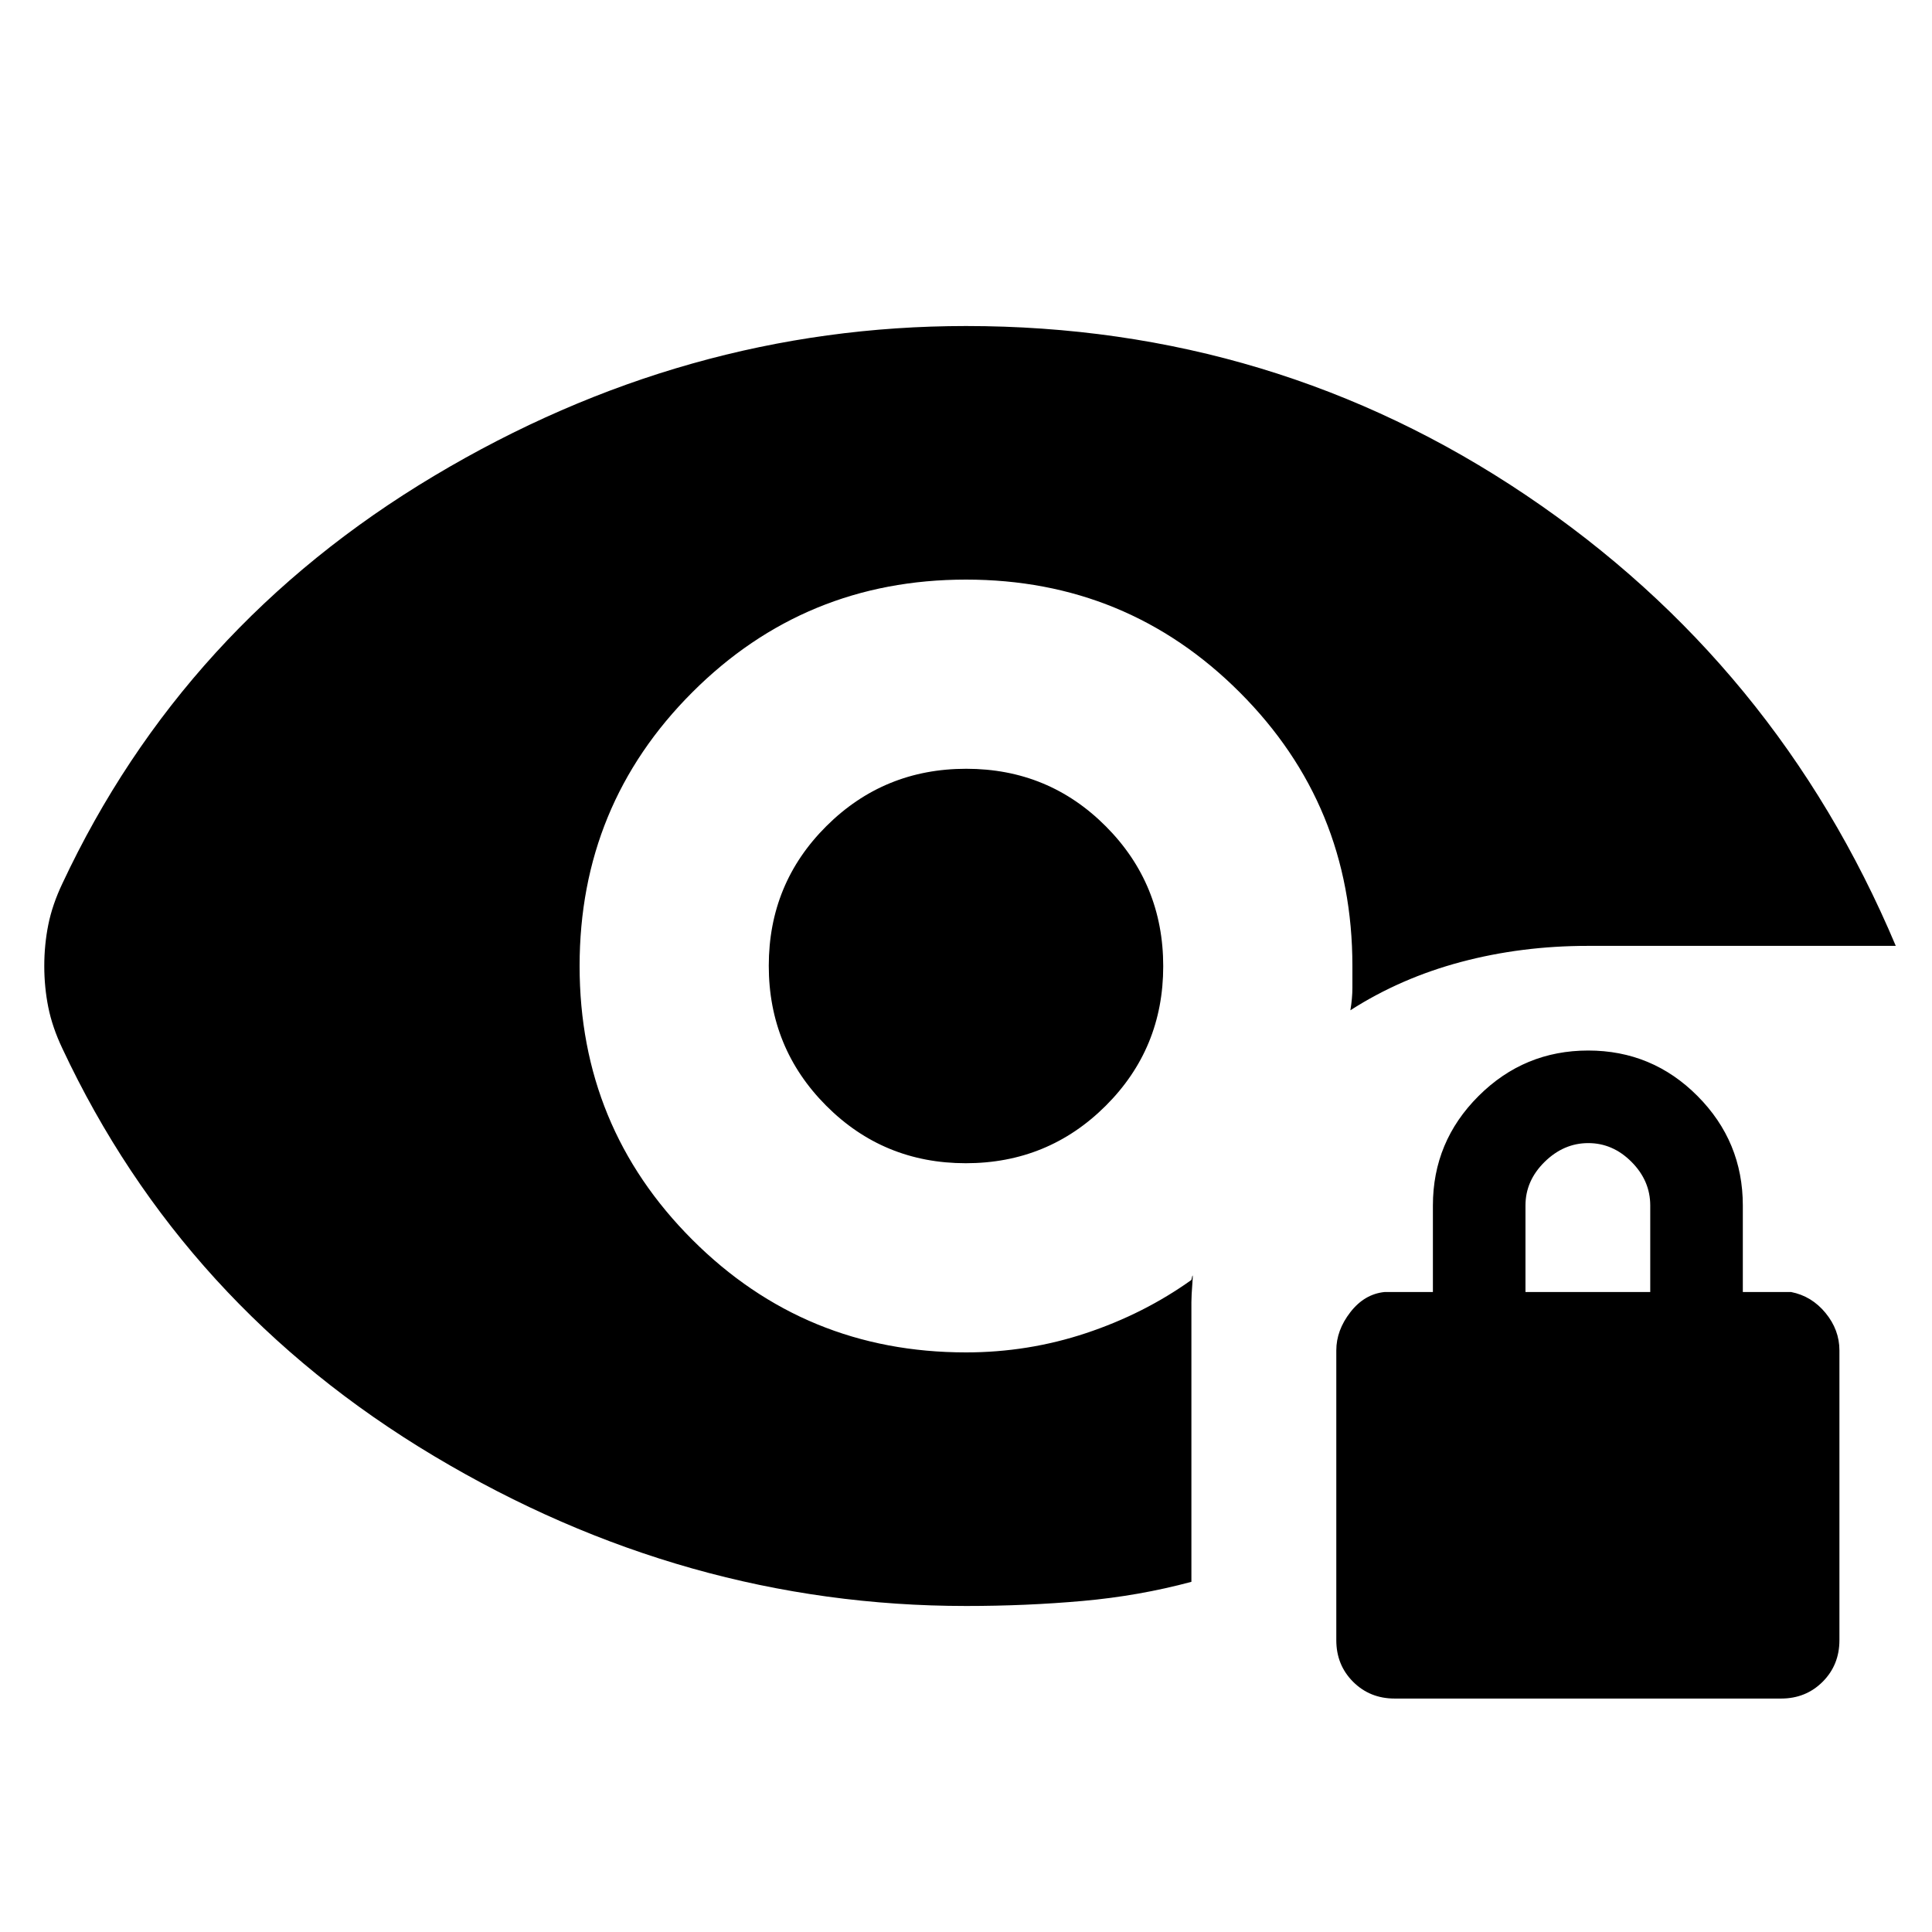 <svg xmlns="http://www.w3.org/2000/svg" height="20" viewBox="0 -960 960 960" width="20"><path d="M693-116q-12.325 0-20.662-8.338Q664-132.675 664-145v-144q0-10 7-19t17-10h24v-43q0-31.763 22.668-54.381Q757.336-438 789.168-438t54.332 22.619Q866-392.763 866-361v43h24q10.2 2 17.1 10.4 6.9 8.4 6.9 18.6v144q0 12.325-8.338 20.662Q897.325-116 885-116H693Zm65-202h62v-43q0-12.3-9.289-21.65-9.29-9.35-21.5-9.35-12.211 0-21.711 9.35Q758-373.3 758-361v43Zm-278.118-64Q439-382 410.5-410.618q-28.5-28.617-28.5-69.5Q382-521 410.618-549.5q28.617-28.5 69.5-28.5Q521-578 549.5-549.382q28.5 28.617 28.5 69.5Q578-439 549.382-410.5q-28.617 28.5-69.5 28.5ZM480-162q-139.714 0-264.357-74.5Q91-311 31-439q-5-10.529-7-20.491-2-9.961-2-20.509t2-20.509q2-9.962 7-20.491 60-128 184.643-202.5T480-798q153.345 0 278.172 84Q883-630 942-490H789q-33 0-63 7.981-30 7.982-55 24.019 1-6 1-11.2V-480q0-80-56-136t-136-56q-80 0-136 56t-56 136q0 80 56 136t136 56q30.885 0 59.665-9.579Q568.444-307.158 592-324q1-5 .5 1.429-.5 6.428-.5 9.571v139q-26 7-54 9.5t-58 2.5Z"/></svg>